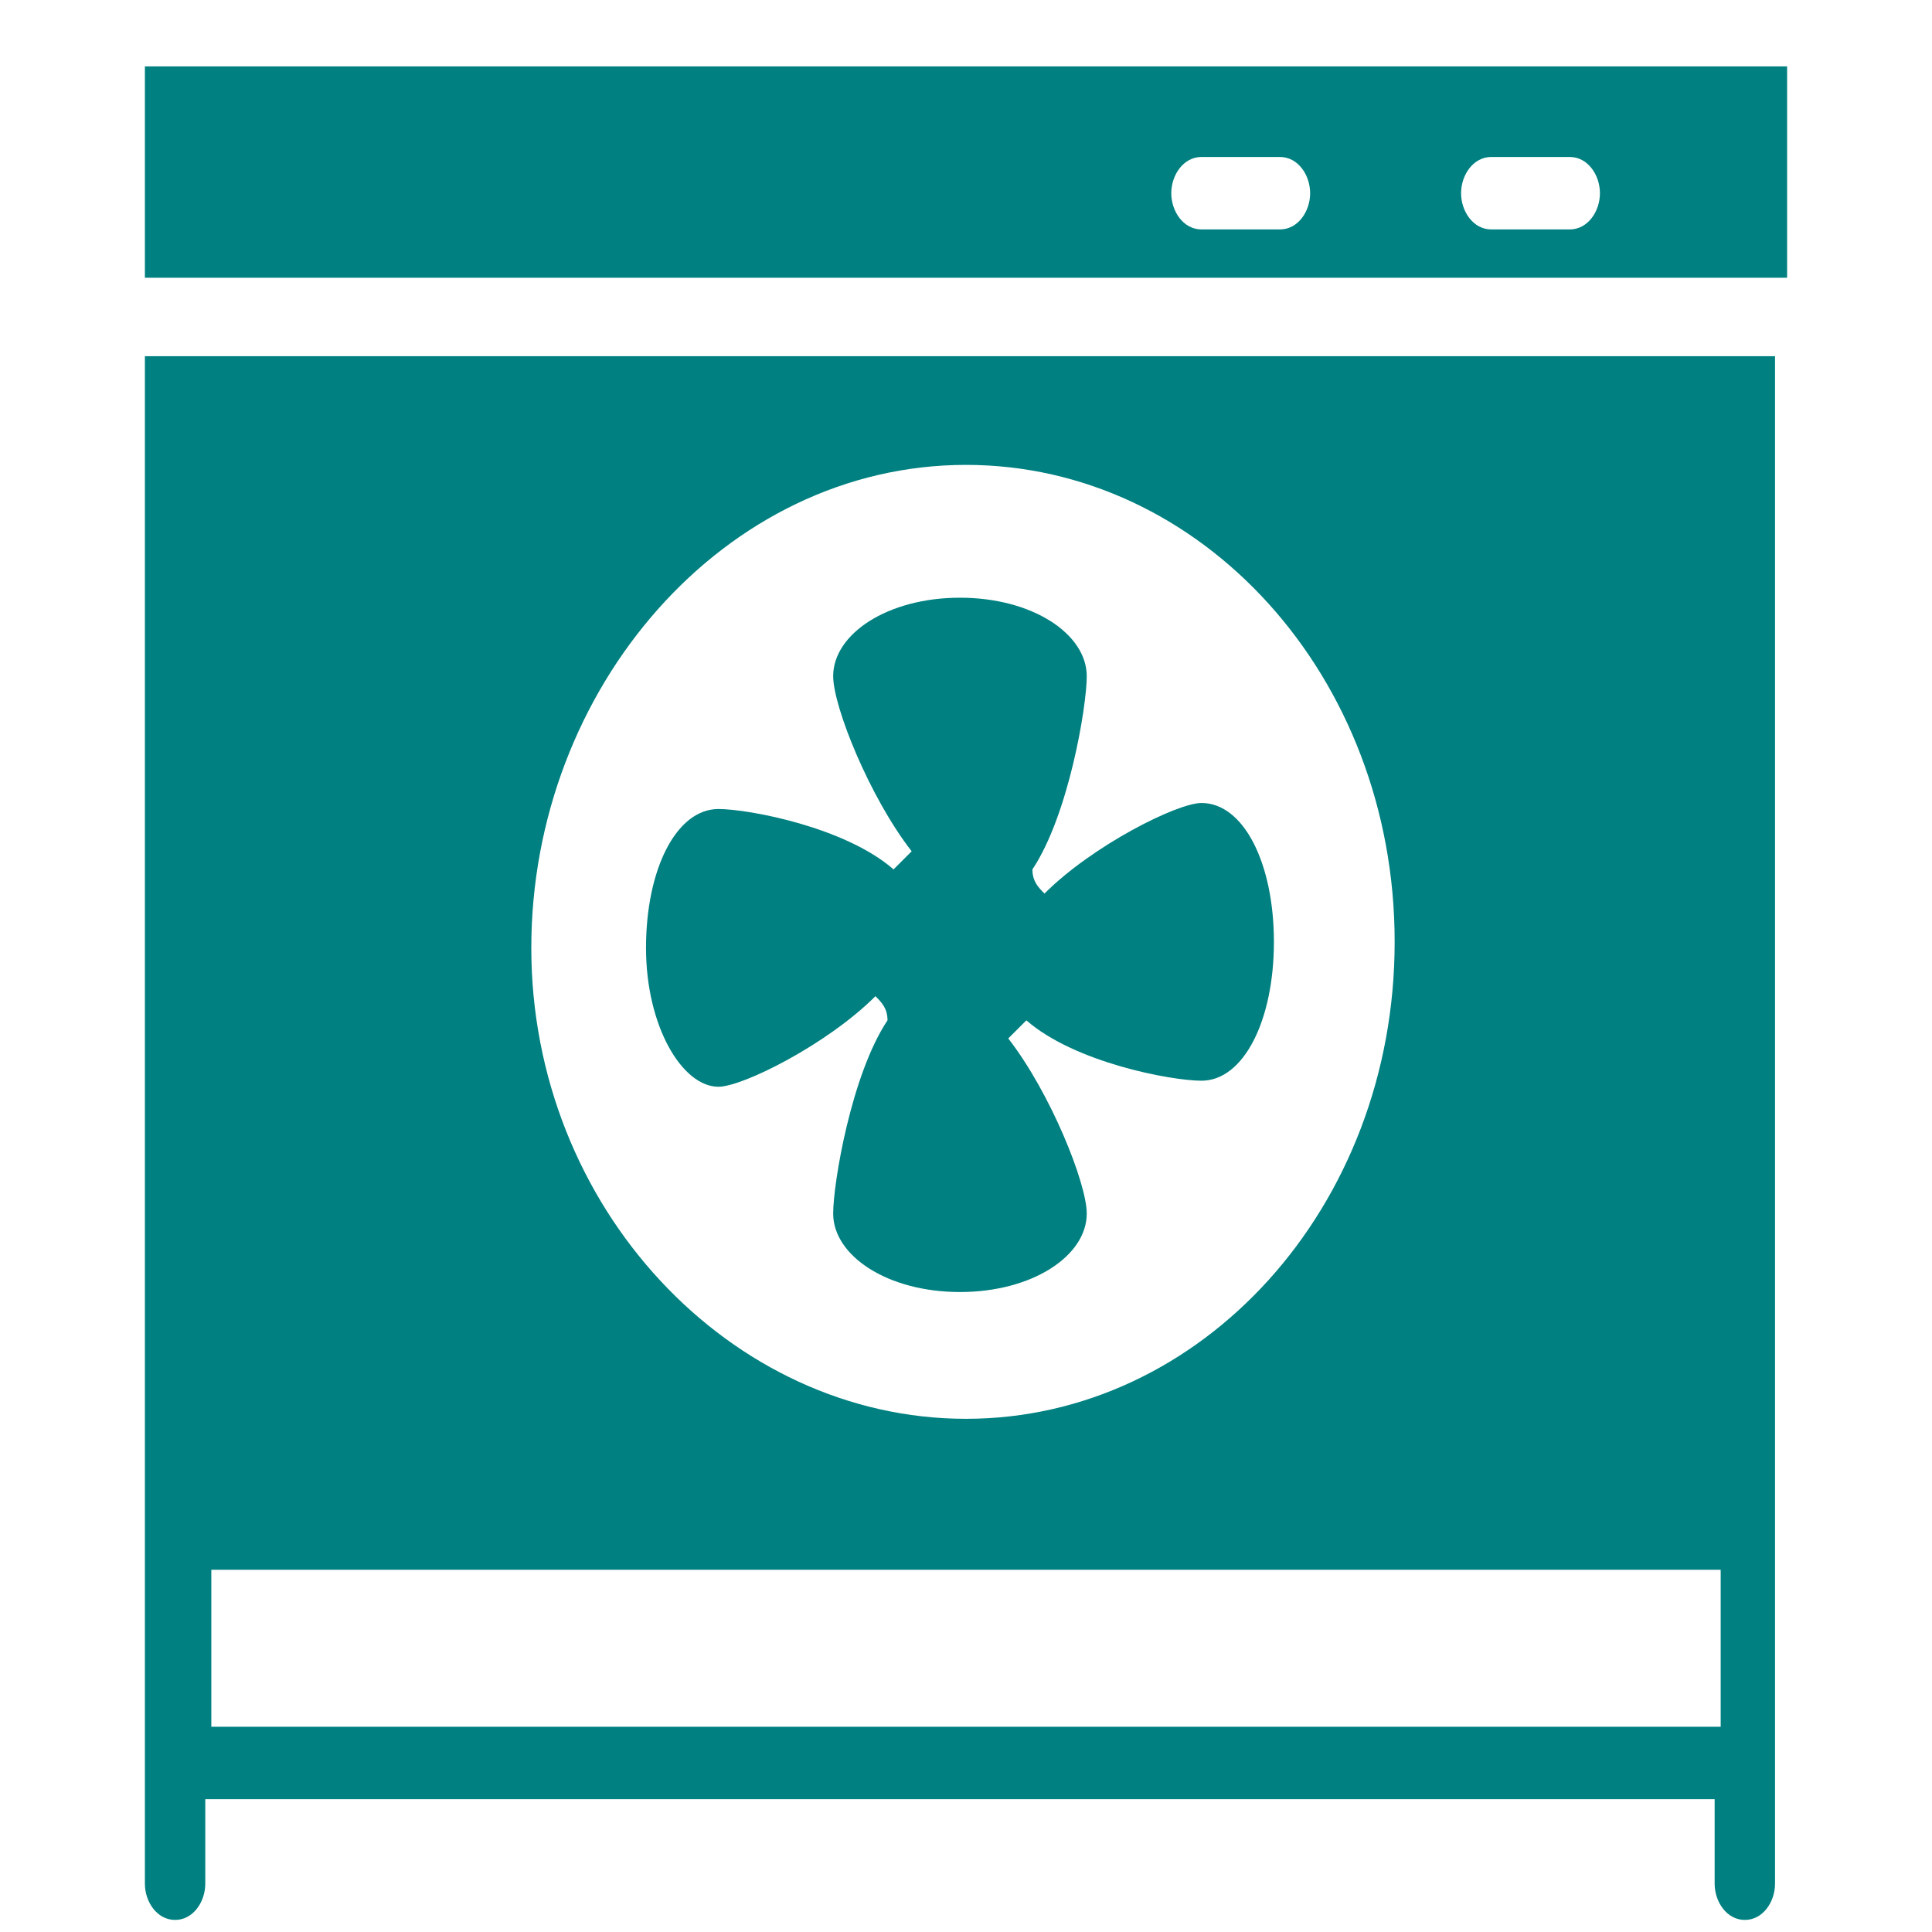 <svg xmlns="http://www.w3.org/2000/svg" id="Layer_1" viewBox="0 0 32 32"><style>.st0{fill:#008080;}</style><g id="XMLID_2_"><g id="XMLID_3_"><g id="XMLID_4_"><path id="XMLID_13_" d="M11.9 18c.4 0 1.8-.7 2.6-1.5.1.1.2.2.2.4-.6.9-.9 2.7-.9 3.2 0 .7.9 1.3 2.1 1.3s2.1-.6 2.1-1.3c0-.5-.6-2-1.3-2.9l.3-.3c.8.7 2.4 1 2.9 1 .7 0 1.2-1 1.2-2.3s-.5-2.3-1.2-2.3c-.4 0-1.8.7-2.6 1.5-.1-.1-.2-.2-.2-.4.6-.9.9-2.7.9-3.2 0-.7-.9-1.3-2.1-1.3s-2.1.6-2.1 1.3c0 .5.6 2 1.3 2.9l-.3.3c-.8-.7-2.4-1-2.9-1-.7 0-1.2 1-1.2 2.3s.6 2.3 1.2 2.3z" class="st0"/><path id="XMLID_9_" d="M2.4 1.1v3.5h27.2V1.1H2.4zm18.8 2.7h-1.3c-.3 0-.5-.3-.5-.6s.2-.6.5-.6h1.3c.3 0 .5.3.5.6s-.2.6-.5.6zm4.8 0h-1.3c-.3 0-.5-.3-.5-.6s.2-.6.5-.6H26c.3 0 .5.3.5.6s-.2.6-.5.6z" class="st0"/><path id="XMLID_5_" d="M2.4 5.9v25.3c0 .3.2.6.5.6s.5-.3.5-.6v-1.4h25v1.4c0 .3.2.6.5.6s.5-.3.5-.6V5.9h-27zM16 7.7c3.9 0 7.1 3.5 7.1 7.9s-3.2 7.9-7.1 7.9-7.2-3.5-7.2-7.8 3.2-8 7.2-8zm12.5 20.9h-25V26h25v2.6z" class="st0"/></g></g></g></svg>